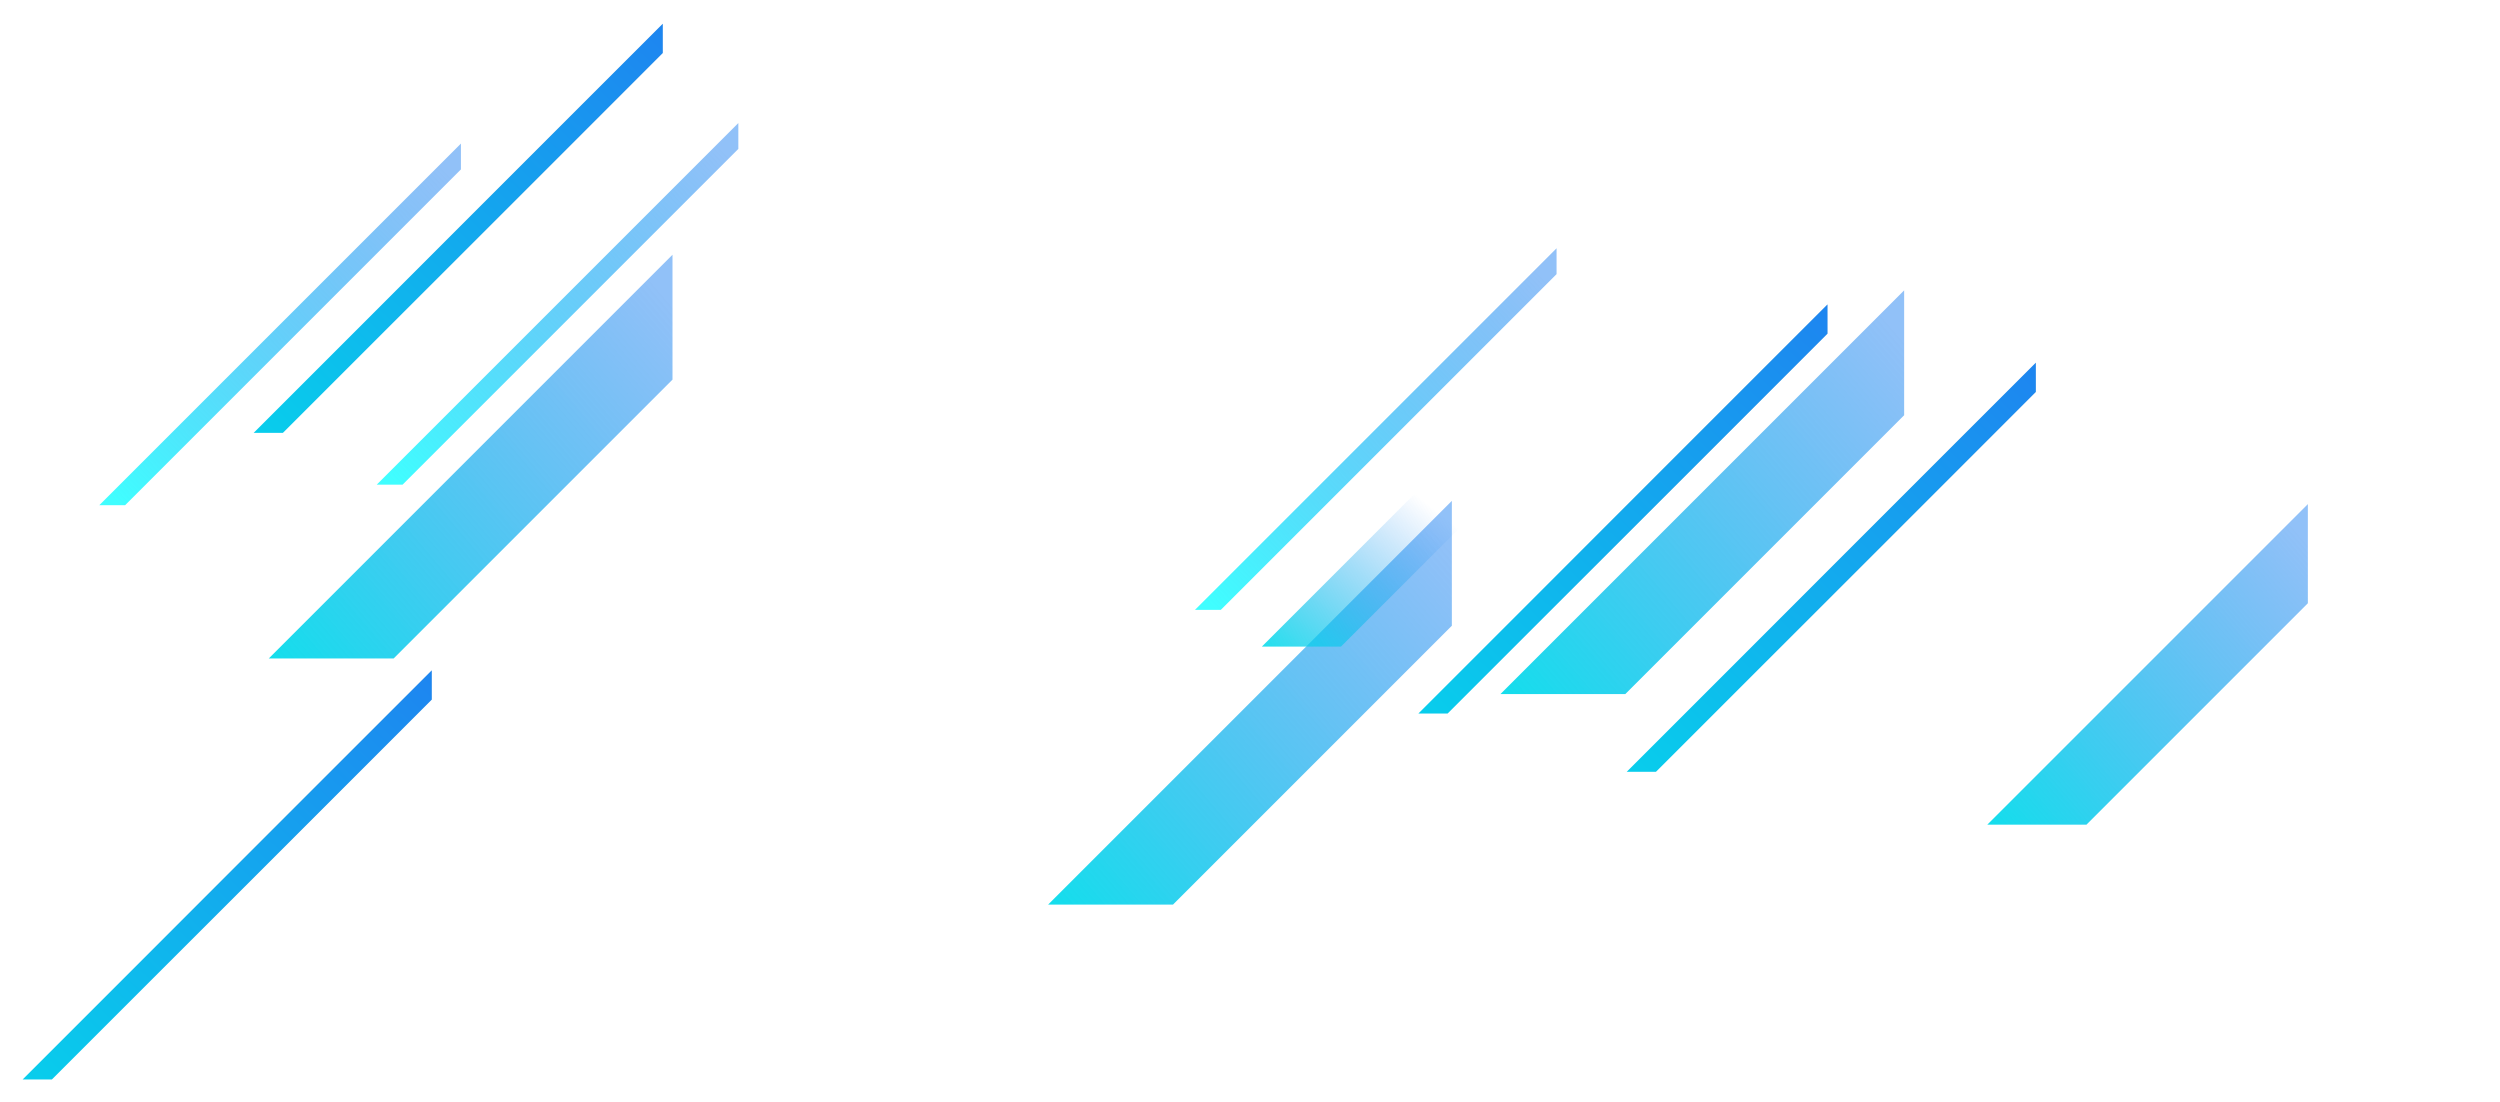 <svg preserveAspectRatio="xMidYMid slice" viewBox="0 0 2316 1021" fill="none" xmlns="http://www.w3.org/2000/svg">

<g id="light-patterns" style="transform: translate3d(0.264%, -0.742%, 0px); transition: transform 500ms cubic-bezier(0.25, 0.46, 0.45, 0.94); --motion-translateX: 0px; --motion-translateY: 0px; opacity: 1;"><g id="Vector_13" filter="url(#filter3_f_1_547)"><path d="M1764 384.676V268.997L1390 642.997H1505.68L1764 384.676Z" fill="url(#paint13_linear_1_547)"></path></g><g id="Vector_14" filter="url(#filter4_f_1_547)"><path d="M1345 579.677V463.998L971 837.998H1086.68L1345 579.677Z" fill="url(#paint14_linear_1_547)"></path></g><g id="Vector_15" filter="url(#filter5_f_1_547)"><path d="M623 351.677V235.998L249 609.998H364.679L623 351.677Z" fill="url(#paint15_linear_1_547)"></path></g><g id="Vector_16" filter="url(#filter6_f_1_547)"><path d="M2138 558.86V466.997L1841 763.997H1932.86L2138 558.86Z" fill="url(#paint16_linear_1_547)"></path></g><path id="Vector_17" d="M1406 435.302V361.997L1169 598.997H1242.3L1406 435.302Z" fill="url(#paint17_linear_1_547)"></path><g id="Vector_18" filter="url(#filter7_f_1_547)"><path d="M1442 229.997L1107 564.997H1130.94L1442 253.937V229.997Z" fill="url(#paint18_linear_1_547)"></path></g><g id="Vector_19" filter="url(#filter8_f_1_547)"><path d="M684 113.998L349 448.998H372.939L684 137.937V113.998Z" fill="url(#paint19_linear_1_547)"></path></g><g id="Vector_20" filter="url(#filter9_f_1_547)"><path d="M427 132.998L92 467.998H115.939L427 156.937V132.998Z" fill="url(#paint20_linear_1_547)"></path></g><g id="Vector_21" filter="url(#filter10_f_1_547)"><path d="M1886 335.997L1507 714.997H1534.08L1886 363.081V335.997Z" fill="url(#paint21_linear_1_547)"></path><path d="M1886 335.997L1507 714.997H1534.08L1886 363.081V335.997Z" fill="url(#paint22_linear_1_547)"></path></g><g id="Vector_22" filter="url(#filter11_f_1_547)"><path d="M1693 281.998L1314 660.998H1341.08L1693 309.082V281.998Z" fill="url(#paint23_linear_1_547)"></path><path d="M1693 281.998L1314 660.998H1341.08L1693 309.082V281.998Z" fill="url(#paint24_linear_1_547)"></path></g><g id="Vector_23" filter="url(#filter12_f_1_547)"><path d="M400 620.998L21 999.998H48.084L400 648.082V620.998Z" fill="url(#paint25_linear_1_547)"></path><path d="M400 620.998L21 999.998H48.084L400 648.082V620.998Z" fill="url(#paint26_linear_1_547)"></path></g><g id="Vector_24" filter="url(#filter13_f_1_547)"><path d="M614 21.998L235 400.998H262.084L614 49.082V21.998Z" fill="url(#paint27_linear_1_547)"></path><path d="M614 21.998L235 400.998H262.084L614 49.082V21.998Z" fill="url(#paint28_linear_1_547)"></path></g></g>

<defs><filter id="filter0_f_1_547" x="1795.28" y="223.249" width="325.049" height="277.179" filterUnits="userSpaceOnUse" color-interpolation-filters="sRGB"><feFlood flood-opacity="0" result="BackgroundImageFix"></feFlood><feBlend mode="normal" in="SourceGraphic" in2="BackgroundImageFix" result="shape"></feBlend><feGaussianBlur stdDeviation="11" result="effect1_foregroundBlur_1_547"></feGaussianBlur></filter><filter id="filter1_f_1_547" x="1540.29" y="70.44" width="383.049" height="335.179" filterUnits="userSpaceOnUse" color-interpolation-filters="sRGB"><feFlood flood-opacity="0" result="BackgroundImageFix"></feFlood><feBlend mode="normal" in="SourceGraphic" in2="BackgroundImageFix" result="shape"></feBlend><feGaussianBlur stdDeviation="25.5" result="effect1_foregroundBlur_1_547"></feGaussianBlur></filter><filter id="filter2_f_1_547" x="1604.71" y="183.027" width="300.387" height="266.597" filterUnits="userSpaceOnUse" color-interpolation-filters="sRGB"><feFlood flood-opacity="0" result="BackgroundImageFix"></feFlood><feBlend mode="normal" in="SourceGraphic" in2="BackgroundImageFix" result="shape"></feBlend><feGaussianBlur stdDeviation="25.5" result="effect1_foregroundBlur_1_547"></feGaussianBlur></filter><filter id="filter3_f_1_547" x="1339" y="217.997" width="476" height="476" filterUnits="userSpaceOnUse" color-interpolation-filters="sRGB"><feFlood flood-opacity="0" result="BackgroundImageFix"></feFlood><feBlend mode="normal" in="SourceGraphic" in2="BackgroundImageFix" result="shape"></feBlend><feGaussianBlur stdDeviation="25.5" result="effect1_foregroundBlur_1_547"></feGaussianBlur></filter><filter id="filter4_f_1_547" x="949" y="441.998" width="418" height="418" filterUnits="userSpaceOnUse" color-interpolation-filters="sRGB"><feFlood flood-opacity="0" result="BackgroundImageFix"></feFlood><feBlend mode="normal" in="SourceGraphic" in2="BackgroundImageFix" result="shape"></feBlend><feGaussianBlur stdDeviation="11" result="effect1_foregroundBlur_1_547"></feGaussianBlur></filter><filter id="filter5_f_1_547" x="227" y="213.998" width="418" height="418" filterUnits="userSpaceOnUse" color-interpolation-filters="sRGB"><feFlood flood-opacity="0" result="BackgroundImageFix"></feFlood><feBlend mode="normal" in="SourceGraphic" in2="BackgroundImageFix" result="shape"></feBlend><feGaussianBlur stdDeviation="11" result="effect1_foregroundBlur_1_547"></feGaussianBlur></filter><filter id="filter6_f_1_547" x="1819" y="444.997" width="341" height="341" filterUnits="userSpaceOnUse" color-interpolation-filters="sRGB"><feFlood flood-opacity="0" result="BackgroundImageFix"></feFlood><feBlend mode="normal" in="SourceGraphic" in2="BackgroundImageFix" result="shape"></feBlend><feGaussianBlur stdDeviation="11" result="effect1_foregroundBlur_1_547"></feGaussianBlur></filter><filter id="filter7_f_1_547" x="1086" y="208.997" width="377" height="377" filterUnits="userSpaceOnUse" color-interpolation-filters="sRGB"><feFlood flood-opacity="0" result="BackgroundImageFix"></feFlood><feBlend mode="normal" in="SourceGraphic" in2="BackgroundImageFix" result="shape"></feBlend><feGaussianBlur stdDeviation="10.5" result="effect1_foregroundBlur_1_547"></feGaussianBlur></filter><filter id="filter8_f_1_547" x="328" y="92.998" width="377" height="377" filterUnits="userSpaceOnUse" color-interpolation-filters="sRGB"><feFlood flood-opacity="0" result="BackgroundImageFix"></feFlood><feBlend mode="normal" in="SourceGraphic" in2="BackgroundImageFix" result="shape"></feBlend><feGaussianBlur stdDeviation="10.5" result="effect1_foregroundBlur_1_547"></feGaussianBlur></filter><filter id="filter9_f_1_547" x="71" y="111.998" width="377" height="377" filterUnits="userSpaceOnUse" color-interpolation-filters="sRGB"><feFlood flood-opacity="0" result="BackgroundImageFix"></feFlood><feBlend mode="normal" in="SourceGraphic" in2="BackgroundImageFix" result="shape"></feBlend><feGaussianBlur stdDeviation="10.5" result="effect1_foregroundBlur_1_547"></feGaussianBlur></filter><filter id="filter10_f_1_547" x="1486" y="314.997" width="421" height="421" filterUnits="userSpaceOnUse" color-interpolation-filters="sRGB"><feFlood flood-opacity="0" result="BackgroundImageFix"></feFlood><feBlend mode="normal" in="SourceGraphic" in2="BackgroundImageFix" result="shape"></feBlend><feGaussianBlur stdDeviation="10.5" result="effect1_foregroundBlur_1_547"></feGaussianBlur></filter><filter id="filter11_f_1_547" x="1293" y="260.998" width="421" height="421" filterUnits="userSpaceOnUse" color-interpolation-filters="sRGB"><feFlood flood-opacity="0" result="BackgroundImageFix"></feFlood><feBlend mode="normal" in="SourceGraphic" in2="BackgroundImageFix" result="shape"></feBlend><feGaussianBlur stdDeviation="10.5" result="effect1_foregroundBlur_1_547"></feGaussianBlur></filter><filter id="filter12_f_1_547" x="0" y="599.998" width="421" height="421" filterUnits="userSpaceOnUse" color-interpolation-filters="sRGB"><feFlood flood-opacity="0" result="BackgroundImageFix"></feFlood><feBlend mode="normal" in="SourceGraphic" in2="BackgroundImageFix" result="shape"></feBlend><feGaussianBlur stdDeviation="10.5" result="effect1_foregroundBlur_1_547"></feGaussianBlur></filter><filter id="filter13_f_1_547" x="214" y="0.998" width="421" height="421" filterUnits="userSpaceOnUse" color-interpolation-filters="sRGB"><feFlood flood-opacity="0" result="BackgroundImageFix"></feFlood><feBlend mode="normal" in="SourceGraphic" in2="BackgroundImageFix" result="shape"></feBlend><feGaussianBlur stdDeviation="10.5" result="effect1_foregroundBlur_1_547"></feGaussianBlur></filter><linearGradient id="paint0_linear_1_547" x1="1284.93" y1="953.252" x2="1712.65" y2="343.23" gradientUnits="userSpaceOnUse"><stop stop-color="#1F80F0"></stop><stop offset="1" stop-color="#0059BF" stop-opacity="0"></stop></linearGradient><linearGradient id="paint1_linear_1_547" x1="1353.31" y1="1062.36" x2="1781.04" y2="452.338" gradientUnits="userSpaceOnUse"><stop stop-color="#1F80F0"></stop><stop offset="1" stop-color="#0059BF" stop-opacity="0"></stop></linearGradient><linearGradient id="paint2_linear_1_547" x1="-180.015" y1="1365.49" x2="468.664" y2="440.338" gradientUnits="userSpaceOnUse"><stop stop-color="#1F80F0"></stop><stop offset="1" stop-color="#0059BF" stop-opacity="0"></stop></linearGradient><linearGradient id="paint3_linear_1_547" x1="159.946" y1="921.947" x2="572.804" y2="333.127" gradientUnits="userSpaceOnUse"><stop stop-color="#1F80F0"></stop><stop offset="1" stop-color="#0059BF" stop-opacity="0"></stop></linearGradient><linearGradient id="paint4_linear_1_547" x1="1159.24" y1="1429.51" x2="1882.92" y2="397.388" gradientUnits="userSpaceOnUse"><stop stop-color="#1F80F0"></stop><stop offset="1" stop-color="#0059BF" stop-opacity="0"></stop></linearGradient><linearGradient id="paint5_linear_1_547" x1="1231.02" y1="904.825" x2="1517.52" y2="496.216" gradientUnits="userSpaceOnUse"><stop stop-color="#1F80F0"></stop><stop offset="1" stop-color="#0059BF" stop-opacity="0"></stop></linearGradient><linearGradient id="paint6_linear_1_547" x1="1359.85" y1="675.562" x2="1597.7" y2="336.34" gradientUnits="userSpaceOnUse"><stop stop-color="#1F80F0"></stop><stop offset="1" stop-color="#0059BF" stop-opacity="0"></stop></linearGradient><linearGradient id="paint7_linear_1_547" x1="1139.41" y1="871.153" x2="1453.62" y2="423.033" gradientUnits="userSpaceOnUse"><stop stop-color="#1F80F0"></stop><stop offset="1" stop-color="#0059BF" stop-opacity="0"></stop></linearGradient><linearGradient id="paint8_linear_1_547" x1="1766.18" y1="497.444" x2="2039.43" y2="216.389" gradientUnits="userSpaceOnUse"><stop stop-color="#00E9EA"></stop><stop offset="1" stop-color="#1F80F0" stop-opacity="0.49"></stop></linearGradient><linearGradient id="paint9_linear_1_547" x1="1621.35" y1="343.084" x2="1757.38" y2="186.949" gradientUnits="userSpaceOnUse"><stop stop-color="#1F80F0"></stop><stop offset="1" stop-color="#005CC7"></stop></linearGradient><linearGradient id="paint10_linear_1_547" x1="1539.82" y1="386.104" x2="1820.1" y2="122.109" gradientUnits="userSpaceOnUse"><stop stop-color="white"></stop><stop offset="1" stop-color="#4B4B4B" stop-opacity="0"></stop></linearGradient><linearGradient id="paint11_linear_1_547" x1="1593.6" y1="364.682" x2="1938.9" y2="9.531" gradientUnits="userSpaceOnUse"><stop stop-color="#00E9EA"></stop><stop offset="1" stop-color="#1F80F0" stop-opacity="0.49"></stop></linearGradient><linearGradient id="paint12_linear_1_547" x1="1619.64" y1="412.046" x2="1812.53" y2="213.655" gradientUnits="userSpaceOnUse"><stop stop-color="#00E9EA"></stop><stop offset="1" stop-color="#1F80F0" stop-opacity="0.49"></stop></linearGradient><linearGradient id="paint13_linear_1_547" x1="1322" y1="673.497" x2="1755" y2="303.997" gradientUnits="userSpaceOnUse"><stop stop-color="#00E9EA"></stop><stop offset="1" stop-color="#1F80F0" stop-opacity="0.49"></stop></linearGradient><linearGradient id="paint14_linear_1_547" x1="903" y1="868.498" x2="1336" y2="498.998" gradientUnits="userSpaceOnUse"><stop stop-color="#00E9EA"></stop><stop offset="1" stop-color="#1F80F0" stop-opacity="0.49"></stop></linearGradient><linearGradient id="paint15_linear_1_547" x1="181" y1="640.498" x2="614" y2="270.998" gradientUnits="userSpaceOnUse"><stop stop-color="#00E9EA"></stop><stop offset="1" stop-color="#1F80F0" stop-opacity="0.49"></stop></linearGradient><linearGradient id="paint16_linear_1_547" x1="1787" y1="788.218" x2="2130.85" y2="494.791" gradientUnits="userSpaceOnUse"><stop stop-color="#00E9EA"></stop><stop offset="1" stop-color="#1F80F0" stop-opacity="0.49"></stop></linearGradient><linearGradient id="paint17_linear_1_547" x1="1133.51" y1="606.285" x2="1275.78" y2="429.168" gradientUnits="userSpaceOnUse"><stop stop-color="#00E9EA"></stop><stop offset="1" stop-color="#1F80F0" stop-opacity="0"></stop></linearGradient><linearGradient id="paint18_linear_1_547" x1="1116.85" y1="555.755" x2="1433.94" y2="261.347" gradientUnits="userSpaceOnUse"><stop stop-color="#40FEFF"></stop><stop offset="1" stop-color="#1F80F0" stop-opacity="0.49"></stop></linearGradient><linearGradient id="paint19_linear_1_547" x1="358.848" y1="439.755" x2="675.938" y2="145.348" gradientUnits="userSpaceOnUse"><stop stop-color="#40FEFF"></stop><stop offset="1" stop-color="#1F80F0" stop-opacity="0.49"></stop></linearGradient><linearGradient id="paint20_linear_1_547" x1="101.848" y1="458.755" x2="418.938" y2="164.348" gradientUnits="userSpaceOnUse"><stop stop-color="#40FEFF"></stop><stop offset="1" stop-color="#1F80F0" stop-opacity="0.49"></stop></linearGradient><linearGradient id="paint21_linear_1_547" x1="1643.28" y1="647.974" x2="2003.25" y2="397.707" gradientUnits="userSpaceOnUse"><stop stop-color="white"></stop><stop offset="1" stop-color="#4B4B4B" stop-opacity="0"></stop></linearGradient><linearGradient id="paint22_linear_1_547" x1="1279.1" y1="776.321" x2="1815.37" y2="217.592" gradientUnits="userSpaceOnUse"><stop stop-color="#00E9EA"></stop><stop offset="1" stop-color="#1F80F0"></stop></linearGradient><linearGradient id="paint23_linear_1_547" x1="1450.28" y1="593.974" x2="1810.25" y2="343.707" gradientUnits="userSpaceOnUse"><stop stop-color="white"></stop><stop offset="1" stop-color="#4B4B4B" stop-opacity="0"></stop></linearGradient><linearGradient id="paint24_linear_1_547" x1="1086.1" y1="722.321" x2="1622.37" y2="163.592" gradientUnits="userSpaceOnUse"><stop stop-color="#00E9EA"></stop><stop offset="1" stop-color="#1F80F0"></stop></linearGradient><linearGradient id="paint25_linear_1_547" x1="157.276" y1="932.975" x2="517.248" y2="682.708" gradientUnits="userSpaceOnUse"><stop stop-color="white"></stop><stop offset="1" stop-color="#4B4B4B" stop-opacity="0"></stop></linearGradient><linearGradient id="paint26_linear_1_547" x1="-206.902" y1="1061.32" x2="329.37" y2="502.593" gradientUnits="userSpaceOnUse"><stop stop-color="#00E9EA"></stop><stop offset="1" stop-color="#1F80F0"></stop></linearGradient><linearGradient id="paint27_linear_1_547" x1="371.276" y1="333.975" x2="731.248" y2="83.708" gradientUnits="userSpaceOnUse"><stop stop-color="white"></stop><stop offset="1" stop-color="#4B4B4B" stop-opacity="0"></stop></linearGradient><linearGradient id="paint28_linear_1_547" x1="7.098" y1="462.322" x2="543.37" y2="-96.408" gradientUnits="userSpaceOnUse"><stop stop-color="#00E9EA"></stop><stop offset="1" stop-color="#1F80F0"></stop></linearGradient></defs>
</svg>
